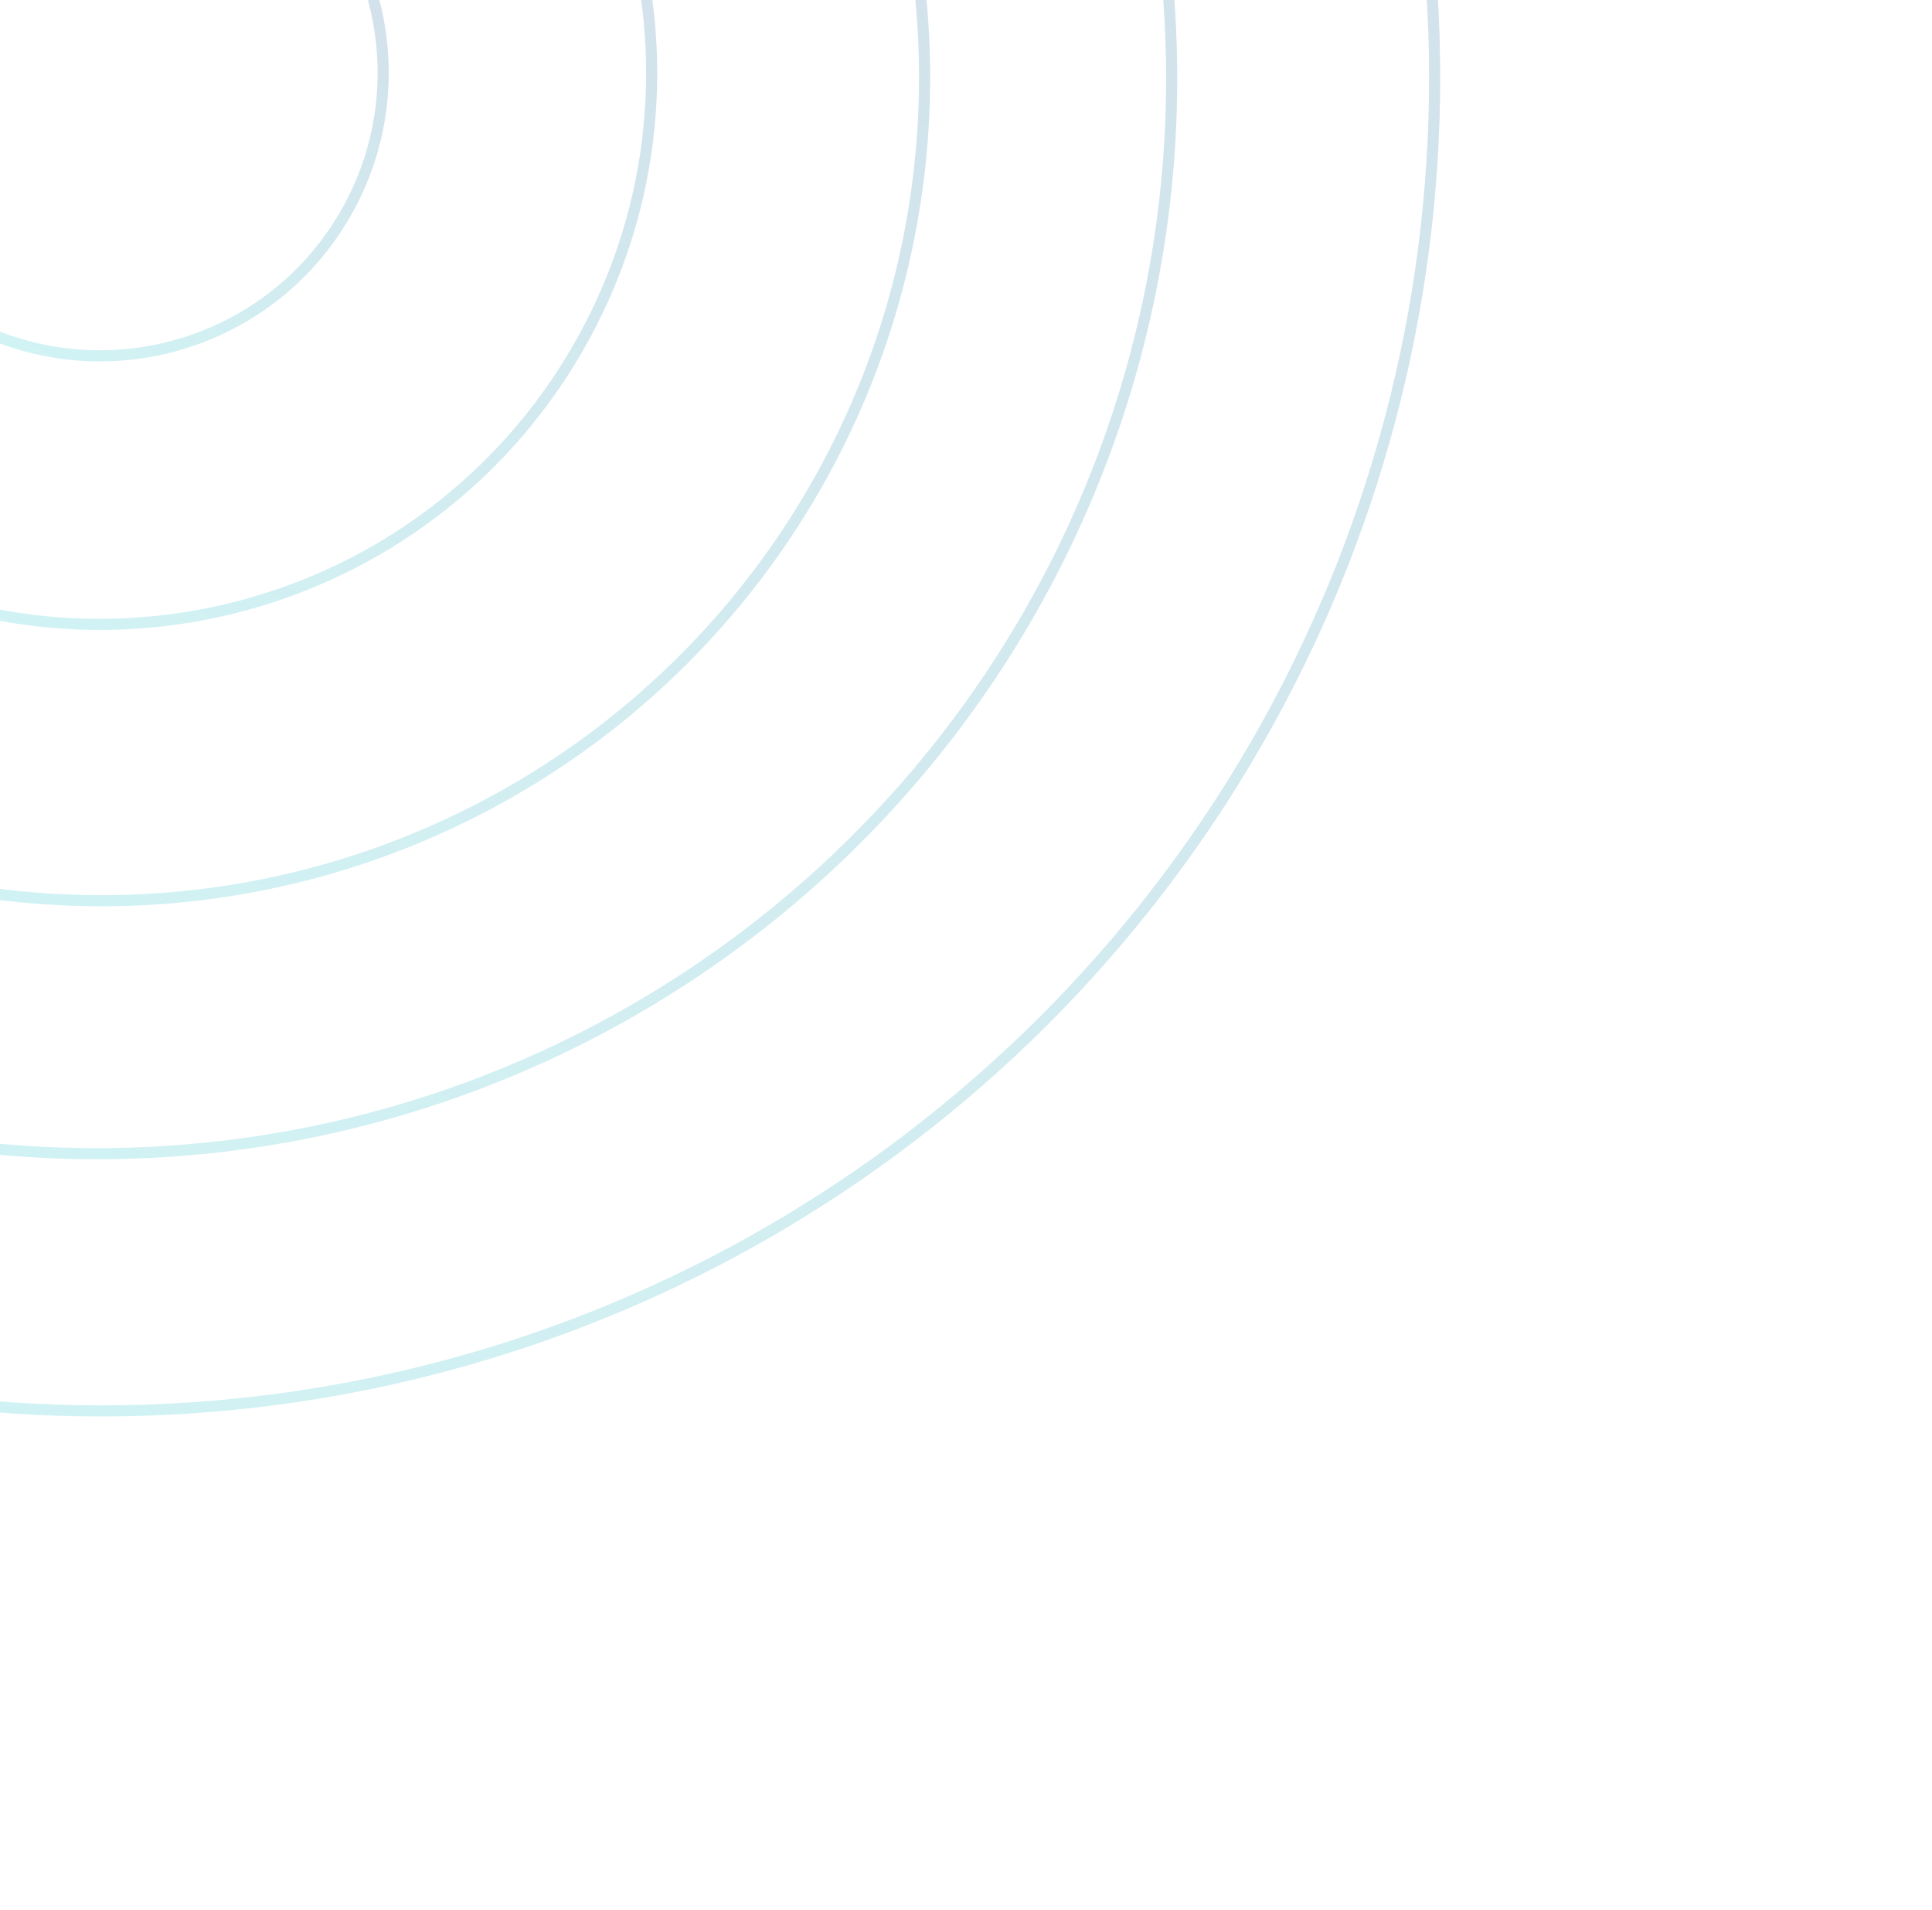 <svg width="174" height="172" viewBox="0 0 174 172" fill="none" xmlns="http://www.w3.org/2000/svg">
<circle cx="9.015" cy="6.546" r="25.491" transform="rotate(-150 9.015 6.546)" stroke="url(#paint0_linear)" stroke-opacity="0.21"/>
<path d="M-33.999 -18.288C-20.283 -42.044 10.093 -50.183 33.849 -36.468C57.604 -22.752 65.744 7.624 52.028 31.38C38.313 55.136 7.937 63.275 -15.819 49.559C-39.575 35.844 -47.714 5.468 -33.999 -18.288Z" stroke="url(#paint1_linear)" stroke-opacity="0.21"/>
<circle cx="9.125" cy="6.958" r="74.147" transform="rotate(-150 9.125 6.958)" stroke="url(#paint2_linear)" stroke-opacity="0.21"/>
<circle cx="8.712" cy="7.069" r="96.813" transform="rotate(-150 8.712 7.069)" stroke="url(#paint3_linear)" stroke-opacity="0.21"/>
<circle cx="9.125" cy="6.958" r="120.084" transform="rotate(-150 9.125 6.958)" stroke="url(#paint4_linear)" stroke-opacity="0.21"/>
<defs>
<linearGradient id="paint0_linear" x1="9.015" y1="-19.445" x2="9.015" y2="32.536" gradientUnits="userSpaceOnUse">
<stop stop-color="#27C9CF"/>
<stop offset="1" stop-color="#2F6394"/>
</linearGradient>
<linearGradient id="paint1_linear" x1="-16.069" y1="49.992" x2="34.099" y2="-36.901" gradientUnits="userSpaceOnUse">
<stop stop-color="#27C9CF"/>
<stop offset="1" stop-color="#2F6394"/>
</linearGradient>
<linearGradient id="paint2_linear" x1="9.125" y1="-67.689" x2="9.125" y2="81.606" gradientUnits="userSpaceOnUse">
<stop stop-color="#27C9CF"/>
<stop offset="1" stop-color="#2F6394"/>
</linearGradient>
<linearGradient id="paint3_linear" x1="8.712" y1="-90.244" x2="8.712" y2="104.382" gradientUnits="userSpaceOnUse">
<stop stop-color="#27C9CF"/>
<stop offset="1" stop-color="#2F6394"/>
</linearGradient>
<linearGradient id="paint4_linear" x1="9.125" y1="-113.626" x2="9.125" y2="127.542" gradientUnits="userSpaceOnUse">
<stop stop-color="#27C9CF"/>
<stop offset="1" stop-color="#2F6394"/>
</linearGradient>
</defs>
</svg>
